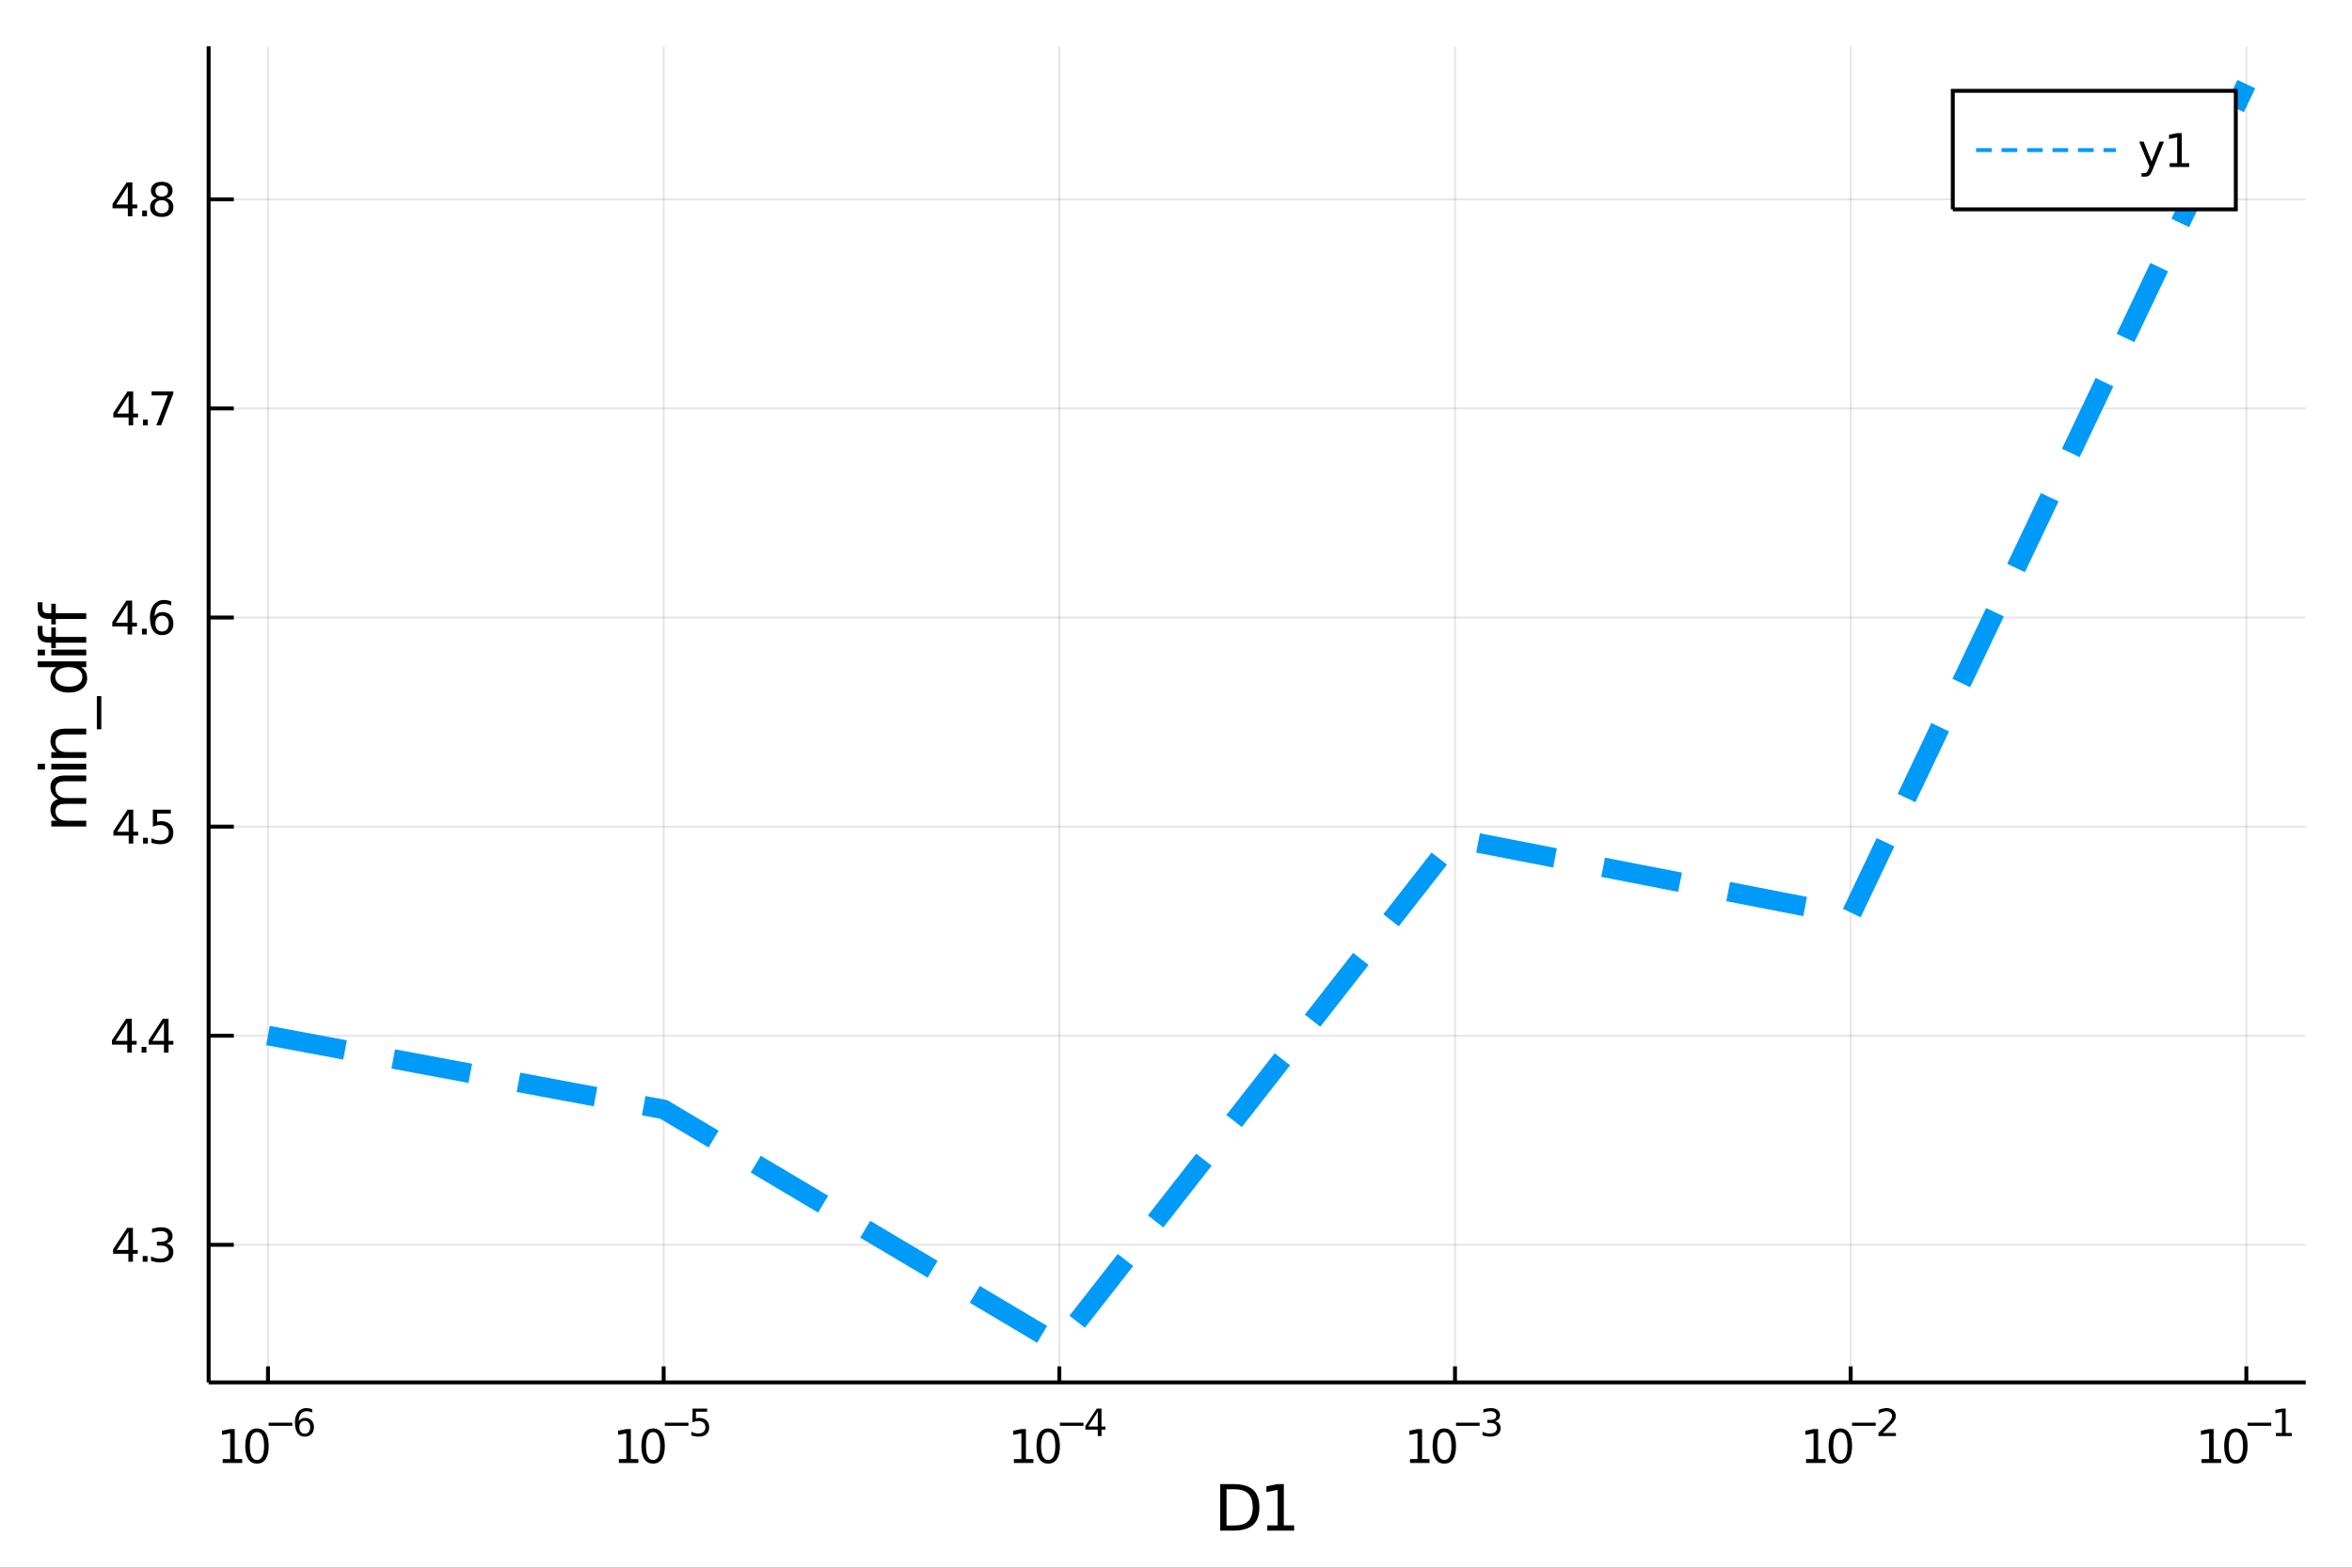 <?xml version="1.0" encoding="utf-8"?>
<svg xmlns="http://www.w3.org/2000/svg" xmlns:xlink="http://www.w3.org/1999/xlink" width="600" height="400" viewBox="0 0 2400 1600">
<rect x="0" y="0" width="2400" height="1600" fill="#333333" stroke="none"/>
<defs>
  <clipPath id="clip970">
    <rect x="0" y="0" width="2400" height="1600"/>
  </clipPath>
</defs>
<path clip-path="url(#clip970)" d="
M0 1600 L2400 1600 L2400 0 L0 0  Z
  " fill="#ffffff" fill-rule="evenodd" fill-opacity="1"/>
<defs>
  <clipPath id="clip971">
    <rect x="480" y="0" width="1681" height="1600"/>
  </clipPath>
</defs>
<path clip-path="url(#clip970)" d="
M212.899 1410.9 L2352.76 1410.9 L2352.76 47.244 L212.899 47.244  Z
  " fill="#ffffff" fill-rule="evenodd" fill-opacity="1"/>
<defs>
  <clipPath id="clip972">
    <rect x="212" y="47" width="2141" height="1365"/>
  </clipPath>
</defs>
<polyline clip-path="url(#clip972)" style="stroke:#000000; stroke-width:2; stroke-opacity:0.1; fill:none" points="
  273.461,1410.9 273.461,47.244 
  "/>
<polyline clip-path="url(#clip972)" style="stroke:#000000; stroke-width:2; stroke-opacity:0.1; fill:none" points="
  677.207,1410.9 677.207,47.244 
  "/>
<polyline clip-path="url(#clip972)" style="stroke:#000000; stroke-width:2; stroke-opacity:0.1; fill:none" points="
  1080.95,1410.9 1080.95,47.244 
  "/>
<polyline clip-path="url(#clip972)" style="stroke:#000000; stroke-width:2; stroke-opacity:0.1; fill:none" points="
  1484.7,1410.9 1484.7,47.244 
  "/>
<polyline clip-path="url(#clip972)" style="stroke:#000000; stroke-width:2; stroke-opacity:0.1; fill:none" points="
  1888.45,1410.9 1888.45,47.244 
  "/>
<polyline clip-path="url(#clip972)" style="stroke:#000000; stroke-width:2; stroke-opacity:0.1; fill:none" points="
  2292.19,1410.9 2292.19,47.244 
  "/>
<polyline clip-path="url(#clip970)" style="stroke:#000000; stroke-width:4; stroke-opacity:1; fill:none" points="
  212.899,1410.9 2352.76,1410.9 
  "/>
<polyline clip-path="url(#clip970)" style="stroke:#000000; stroke-width:4; stroke-opacity:1; fill:none" points="
  273.461,1410.9 273.461,1394.53 
  "/>
<polyline clip-path="url(#clip970)" style="stroke:#000000; stroke-width:4; stroke-opacity:1; fill:none" points="
  677.207,1410.9 677.207,1394.53 
  "/>
<polyline clip-path="url(#clip970)" style="stroke:#000000; stroke-width:4; stroke-opacity:1; fill:none" points="
  1080.95,1410.9 1080.95,1394.53 
  "/>
<polyline clip-path="url(#clip970)" style="stroke:#000000; stroke-width:4; stroke-opacity:1; fill:none" points="
  1484.7,1410.9 1484.7,1394.53 
  "/>
<polyline clip-path="url(#clip970)" style="stroke:#000000; stroke-width:4; stroke-opacity:1; fill:none" points="
  1888.45,1410.9 1888.45,1394.53 
  "/>
<polyline clip-path="url(#clip970)" style="stroke:#000000; stroke-width:4; stroke-opacity:1; fill:none" points="
  2292.19,1410.9 2292.19,1394.53 
  "/>
<path clip-path="url(#clip970)" d="M 0 0 M227.24 1489.17 L234.879 1489.17 L234.879 1462.8 L226.569 1464.47 L226.569 1460.21 L234.832 1458.54 L239.508 1458.54 L239.508 1489.17 L247.147 1489.17 L247.147 1493.1 L227.24 1493.1 L227.24 1489.17 Z" fill="#000000" fill-rule="evenodd" fill-opacity="1" /><path clip-path="url(#clip970)" d="M 0 0 M262.217 1461.62 Q258.605 1461.62 256.777 1465.19 Q254.971 1468.73 254.971 1475.86 Q254.971 1482.97 256.777 1486.53 Q258.605 1490.07 262.217 1490.07 Q265.851 1490.07 267.656 1486.53 Q269.485 1482.97 269.485 1475.86 Q269.485 1468.73 267.656 1465.19 Q265.851 1461.62 262.217 1461.62 M262.217 1457.92 Q268.027 1457.92 271.082 1462.53 Q274.161 1467.11 274.161 1475.86 Q274.161 1484.59 271.082 1489.19 Q268.027 1493.78 262.217 1493.78 Q256.406 1493.78 253.328 1489.19 Q250.272 1484.59 250.272 1475.86 Q250.272 1467.11 253.328 1462.53 Q256.406 1457.92 262.217 1457.92 Z" fill="#000000" fill-rule="evenodd" fill-opacity="1" /><path clip-path="url(#clip970)" d="M 0 0 M274.161 1452.02 L298.272 1452.02 L298.272 1455.22 L274.161 1455.22 L274.161 1452.02 Z" fill="#000000" fill-rule="evenodd" fill-opacity="1" /><path clip-path="url(#clip970)" d="M 0 0 M310.987 1450.14 Q308.429 1450.14 306.924 1451.89 Q305.438 1453.64 305.438 1456.68 Q305.438 1459.71 306.924 1461.48 Q308.429 1463.23 310.987 1463.23 Q313.544 1463.23 315.03 1461.48 Q316.535 1459.71 316.535 1456.68 Q316.535 1453.64 315.03 1451.89 Q313.544 1450.14 310.987 1450.14 M318.528 1438.23 L318.528 1441.69 Q317.099 1441.02 315.632 1440.66 Q314.184 1440.3 312.754 1440.3 Q308.993 1440.3 306.999 1442.84 Q305.024 1445.38 304.742 1450.52 Q305.852 1448.88 307.526 1448.01 Q309.2 1447.13 311.212 1447.13 Q315.444 1447.13 317.889 1449.71 Q320.353 1452.26 320.353 1456.68 Q320.353 1461.01 317.795 1463.62 Q315.237 1466.24 310.987 1466.24 Q306.115 1466.24 303.539 1462.51 Q300.962 1458.77 300.962 1451.68 Q300.962 1445.02 304.122 1441.07 Q307.281 1437.11 312.604 1437.11 Q314.033 1437.11 315.482 1437.39 Q316.949 1437.67 318.528 1438.23 Z" fill="#000000" fill-rule="evenodd" fill-opacity="1" /><path clip-path="url(#clip970)" d="M 0 0 M631.457 1489.17 L639.096 1489.17 L639.096 1462.8 L630.785 1464.47 L630.785 1460.21 L639.049 1458.54 L643.725 1458.54 L643.725 1489.17 L651.364 1489.17 L651.364 1493.1 L631.457 1493.1 L631.457 1489.17 Z" fill="#000000" fill-rule="evenodd" fill-opacity="1" /><path clip-path="url(#clip970)" d="M 0 0 M666.433 1461.62 Q662.822 1461.62 660.994 1465.19 Q659.188 1468.73 659.188 1475.86 Q659.188 1482.97 660.994 1486.53 Q662.822 1490.07 666.433 1490.07 Q670.068 1490.07 671.873 1486.53 Q673.702 1482.97 673.702 1475.86 Q673.702 1468.73 671.873 1465.19 Q670.068 1461.62 666.433 1461.62 M666.433 1457.92 Q672.244 1457.92 675.299 1462.53 Q678.378 1467.11 678.378 1475.86 Q678.378 1484.59 675.299 1489.19 Q672.244 1493.78 666.433 1493.78 Q660.623 1493.78 657.545 1489.19 Q654.489 1484.59 654.489 1475.86 Q654.489 1467.11 657.545 1462.53 Q660.623 1457.92 666.433 1457.92 Z" fill="#000000" fill-rule="evenodd" fill-opacity="1" /><path clip-path="url(#clip970)" d="M 0 0 M678.378 1452.02 L702.489 1452.02 L702.489 1455.22 L678.378 1455.22 L678.378 1452.02 Z" fill="#000000" fill-rule="evenodd" fill-opacity="1" /><path clip-path="url(#clip970)" d="M 0 0 M706.646 1437.61 L721.56 1437.61 L721.56 1440.81 L710.125 1440.81 L710.125 1447.69 Q710.953 1447.41 711.78 1447.28 Q712.608 1447.13 713.435 1447.13 Q718.137 1447.13 720.883 1449.71 Q723.629 1452.28 723.629 1456.68 Q723.629 1461.22 720.808 1463.74 Q717.987 1466.24 712.852 1466.24 Q711.084 1466.24 709.241 1465.94 Q707.417 1465.64 705.461 1465.04 L705.461 1461.22 Q707.154 1462.14 708.959 1462.59 Q710.765 1463.04 712.777 1463.04 Q716.031 1463.04 717.931 1461.33 Q719.83 1459.62 719.83 1456.68 Q719.83 1453.75 717.931 1452.04 Q716.031 1450.33 712.777 1450.33 Q711.254 1450.33 709.73 1450.67 Q708.226 1451 706.646 1451.72 L706.646 1437.61 Z" fill="#000000" fill-rule="evenodd" fill-opacity="1" /><path clip-path="url(#clip970)" d="M 0 0 M1034.6 1489.17 L1042.24 1489.17 L1042.24 1462.8 L1033.93 1464.47 L1033.93 1460.21 L1042.19 1458.54 L1046.87 1458.54 L1046.87 1489.17 L1054.51 1489.17 L1054.51 1493.1 L1034.6 1493.1 L1034.6 1489.17 Z" fill="#000000" fill-rule="evenodd" fill-opacity="1" /><path clip-path="url(#clip970)" d="M 0 0 M1069.58 1461.62 Q1065.97 1461.62 1064.14 1465.19 Q1062.33 1468.73 1062.33 1475.86 Q1062.33 1482.97 1064.14 1486.53 Q1065.97 1490.07 1069.58 1490.07 Q1073.21 1490.07 1075.02 1486.53 Q1076.85 1482.97 1076.85 1475.86 Q1076.85 1468.73 1075.02 1465.19 Q1073.21 1461.62 1069.58 1461.62 M1069.58 1457.92 Q1075.39 1457.92 1078.44 1462.53 Q1081.52 1467.11 1081.52 1475.86 Q1081.52 1484.59 1078.44 1489.19 Q1075.39 1493.78 1069.58 1493.78 Q1063.77 1493.78 1060.69 1489.19 Q1057.63 1484.59 1057.63 1475.86 Q1057.63 1467.11 1060.69 1462.53 Q1063.77 1457.92 1069.58 1457.92 Z" fill="#000000" fill-rule="evenodd" fill-opacity="1" /><path clip-path="url(#clip970)" d="M 0 0 M1081.52 1452.02 L1105.63 1452.02 L1105.63 1455.22 L1081.52 1455.22 L1081.52 1452.02 Z" fill="#000000" fill-rule="evenodd" fill-opacity="1" /><path clip-path="url(#clip970)" d="M 0 0 M1120.19 1440.92 L1110.6 1455.91 L1120.19 1455.91 L1120.19 1440.92 M1119.19 1437.61 L1123.97 1437.61 L1123.97 1455.91 L1127.98 1455.91 L1127.98 1459.07 L1123.97 1459.07 L1123.97 1465.69 L1120.19 1465.69 L1120.19 1459.07 L1107.51 1459.07 L1107.51 1455.41 L1119.19 1437.61 Z" fill="#000000" fill-rule="evenodd" fill-opacity="1" /><path clip-path="url(#clip970)" d="M 0 0 M1438.81 1489.17 L1446.45 1489.17 L1446.45 1462.8 L1438.14 1464.47 L1438.14 1460.21 L1446.4 1458.54 L1451.08 1458.54 L1451.08 1489.17 L1458.72 1489.17 L1458.72 1493.1 L1438.81 1493.1 L1438.81 1489.17 Z" fill="#000000" fill-rule="evenodd" fill-opacity="1" /><path clip-path="url(#clip970)" d="M 0 0 M1473.79 1461.62 Q1470.17 1461.62 1468.35 1465.19 Q1466.54 1468.73 1466.54 1475.86 Q1466.54 1482.97 1468.35 1486.53 Q1470.17 1490.07 1473.79 1490.07 Q1477.42 1490.07 1479.23 1486.53 Q1481.05 1482.97 1481.05 1475.86 Q1481.05 1468.73 1479.23 1465.19 Q1477.42 1461.62 1473.79 1461.62 M1473.79 1457.92 Q1479.6 1457.92 1482.65 1462.53 Q1485.73 1467.11 1485.73 1475.86 Q1485.73 1484.59 1482.65 1489.19 Q1479.6 1493.78 1473.79 1493.78 Q1467.98 1493.78 1464.9 1489.19 Q1461.84 1484.59 1461.84 1475.86 Q1461.84 1467.11 1464.9 1462.53 Q1467.98 1457.92 1473.79 1457.92 Z" fill="#000000" fill-rule="evenodd" fill-opacity="1" /><path clip-path="url(#clip970)" d="M 0 0 M1485.73 1452.02 L1509.84 1452.02 L1509.84 1455.22 L1485.73 1455.22 L1485.73 1452.02 Z" fill="#000000" fill-rule="evenodd" fill-opacity="1" /><path clip-path="url(#clip970)" d="M 0 0 M1525.47 1450.55 Q1528.2 1451.14 1529.72 1452.98 Q1531.26 1454.82 1531.26 1457.53 Q1531.26 1461.69 1528.4 1463.96 Q1525.55 1466.24 1520.28 1466.24 Q1518.51 1466.24 1516.63 1465.88 Q1514.77 1465.54 1512.78 1464.85 L1512.78 1461.18 Q1514.36 1462.1 1516.24 1462.57 Q1518.12 1463.04 1520.17 1463.04 Q1523.74 1463.04 1525.6 1461.63 Q1527.48 1460.22 1527.48 1457.53 Q1527.48 1455.05 1525.73 1453.66 Q1524 1452.25 1520.9 1452.25 L1517.63 1452.25 L1517.63 1449.12 L1521.05 1449.12 Q1523.85 1449.12 1525.34 1448.01 Q1526.82 1446.89 1526.82 1444.78 Q1526.82 1442.62 1525.28 1441.47 Q1523.76 1440.3 1520.9 1440.3 Q1519.34 1440.3 1517.55 1440.64 Q1515.77 1440.98 1513.62 1441.69 L1513.62 1438.31 Q1515.78 1437.71 1517.67 1437.41 Q1519.57 1437.11 1521.24 1437.11 Q1525.56 1437.11 1528.09 1439.08 Q1530.61 1441.04 1530.61 1444.38 Q1530.61 1446.72 1529.27 1448.33 Q1527.93 1449.93 1525.47 1450.55 Z" fill="#000000" fill-rule="evenodd" fill-opacity="1" /><path clip-path="url(#clip970)" d="M 0 0 M1842.94 1489.17 L1850.58 1489.17 L1850.58 1462.8 L1842.27 1464.47 L1842.27 1460.21 L1850.53 1458.54 L1855.21 1458.54 L1855.21 1489.17 L1862.85 1489.17 L1862.85 1493.1 L1842.94 1493.1 L1842.94 1489.17 Z" fill="#000000" fill-rule="evenodd" fill-opacity="1" /><path clip-path="url(#clip970)" d="M 0 0 M1877.92 1461.62 Q1874.31 1461.62 1872.48 1465.19 Q1870.67 1468.73 1870.67 1475.86 Q1870.67 1482.97 1872.48 1486.53 Q1874.31 1490.07 1877.92 1490.07 Q1881.55 1490.07 1883.36 1486.53 Q1885.19 1482.97 1885.19 1475.86 Q1885.19 1468.73 1883.36 1465.19 Q1881.55 1461.62 1877.92 1461.62 M1877.92 1457.92 Q1883.73 1457.92 1886.78 1462.53 Q1889.86 1467.11 1889.86 1475.86 Q1889.86 1484.59 1886.78 1489.19 Q1883.73 1493.78 1877.92 1493.78 Q1872.11 1493.78 1869.03 1489.19 Q1865.97 1484.59 1865.97 1475.86 Q1865.97 1467.11 1869.03 1462.53 Q1872.11 1457.92 1877.92 1457.92 Z" fill="#000000" fill-rule="evenodd" fill-opacity="1" /><path clip-path="url(#clip970)" d="M 0 0 M1889.86 1452.02 L1913.97 1452.02 L1913.97 1455.22 L1889.86 1455.22 L1889.86 1452.02 Z" fill="#000000" fill-rule="evenodd" fill-opacity="1" /><path clip-path="url(#clip970)" d="M 0 0 M1921.37 1462.5 L1934.62 1462.5 L1934.62 1465.69 L1916.79 1465.69 L1916.79 1462.5 Q1918.96 1460.26 1922.68 1456.5 Q1926.42 1452.72 1927.38 1451.63 Q1929.21 1449.58 1929.92 1448.16 Q1930.66 1446.74 1930.66 1445.36 Q1930.66 1443.12 1929.08 1441.71 Q1927.52 1440.3 1925 1440.3 Q1923.21 1440.3 1921.21 1440.92 Q1919.24 1441.54 1916.98 1442.8 L1916.98 1438.97 Q1919.28 1438.05 1921.27 1437.58 Q1923.26 1437.11 1924.92 1437.11 Q1929.28 1437.11 1931.88 1439.29 Q1934.47 1441.47 1934.47 1445.12 Q1934.47 1446.85 1933.82 1448.41 Q1933.18 1449.95 1931.46 1452.06 Q1930.99 1452.6 1928.47 1455.22 Q1925.95 1457.81 1921.37 1462.5 Z" fill="#000000" fill-rule="evenodd" fill-opacity="1" /><path clip-path="url(#clip970)" d="M 0 0 M2246.54 1489.17 L2254.18 1489.17 L2254.18 1462.8 L2245.87 1464.47 L2245.87 1460.21 L2254.13 1458.54 L2258.81 1458.54 L2258.81 1489.17 L2266.44 1489.17 L2266.44 1493.1 L2246.54 1493.1 L2246.54 1489.17 Z" fill="#000000" fill-rule="evenodd" fill-opacity="1" /><path clip-path="url(#clip970)" d="M 0 0 M2281.51 1461.62 Q2277.9 1461.62 2276.07 1465.19 Q2274.27 1468.73 2274.27 1475.86 Q2274.27 1482.97 2276.07 1486.53 Q2277.9 1490.07 2281.51 1490.07 Q2285.15 1490.07 2286.95 1486.53 Q2288.78 1482.97 2288.78 1475.86 Q2288.78 1468.73 2286.95 1465.19 Q2285.15 1461.62 2281.51 1461.62 M2281.51 1457.92 Q2287.32 1457.92 2290.38 1462.53 Q2293.46 1467.11 2293.46 1475.86 Q2293.46 1484.59 2290.38 1489.19 Q2287.32 1493.78 2281.51 1493.78 Q2275.7 1493.78 2272.63 1489.19 Q2269.57 1484.59 2269.57 1475.86 Q2269.57 1467.11 2272.63 1462.53 Q2275.7 1457.92 2281.51 1457.92 Z" fill="#000000" fill-rule="evenodd" fill-opacity="1" /><path clip-path="url(#clip970)" d="M 0 0 M2293.46 1452.02 L2317.57 1452.02 L2317.57 1455.22 L2293.46 1455.22 L2293.46 1452.02 Z" fill="#000000" fill-rule="evenodd" fill-opacity="1" /><path clip-path="url(#clip970)" d="M 0 0 M2322.35 1462.5 L2328.55 1462.5 L2328.55 1441.07 L2321.8 1442.43 L2321.8 1438.97 L2328.52 1437.61 L2332.32 1437.61 L2332.32 1462.5 L2338.52 1462.5 L2338.52 1465.69 L2322.35 1465.69 L2322.35 1462.5 Z" fill="#000000" fill-rule="evenodd" fill-opacity="1" /><path clip-path="url(#clip970)" d="M 0 0 M1251.56 1519.95 L1251.56 1556.9 L1259.32 1556.9 Q1269.16 1556.9 1273.71 1552.45 Q1278.29 1547.99 1278.29 1538.38 Q1278.29 1528.83 1273.71 1524.4 Q1269.16 1519.95 1259.32 1519.95 L1251.56 1519.95 M1245.13 1514.67 L1258.34 1514.67 Q1272.15 1514.67 1278.61 1520.43 Q1285.07 1526.16 1285.07 1538.38 Q1285.07 1550.66 1278.58 1556.42 Q1272.09 1562.19 1258.34 1562.19 L1245.13 1562.19 L1245.13 1514.67 Z" fill="#000000" fill-rule="evenodd" fill-opacity="1" /><path clip-path="url(#clip970)" d="M 0 0 M1293.16 1556.77 L1303.66 1556.77 L1303.66 1520.52 L1292.23 1522.81 L1292.23 1516.96 L1303.6 1514.67 L1310.02 1514.67 L1310.02 1556.77 L1320.53 1556.77 L1320.53 1562.19 L1293.16 1562.19 L1293.16 1556.77 Z" fill="#000000" fill-rule="evenodd" fill-opacity="1" /><polyline clip-path="url(#clip972)" style="stroke:#000000; stroke-width:2; stroke-opacity:0.1; fill:none" points="
  212.899,1270.47 2352.76,1270.47 
  "/>
<polyline clip-path="url(#clip972)" style="stroke:#000000; stroke-width:2; stroke-opacity:0.1; fill:none" points="
  212.899,1057.07 2352.76,1057.07 
  "/>
<polyline clip-path="url(#clip972)" style="stroke:#000000; stroke-width:2; stroke-opacity:0.1; fill:none" points="
  212.899,843.666 2352.76,843.666 
  "/>
<polyline clip-path="url(#clip972)" style="stroke:#000000; stroke-width:2; stroke-opacity:0.1; fill:none" points="
  212.899,630.262 2352.76,630.262 
  "/>
<polyline clip-path="url(#clip972)" style="stroke:#000000; stroke-width:2; stroke-opacity:0.1; fill:none" points="
  212.899,416.858 2352.76,416.858 
  "/>
<polyline clip-path="url(#clip972)" style="stroke:#000000; stroke-width:2; stroke-opacity:0.1; fill:none" points="
  212.899,203.454 2352.76,203.454 
  "/>
<polyline clip-path="url(#clip970)" style="stroke:#000000; stroke-width:4; stroke-opacity:1; fill:none" points="
  212.899,1410.9 212.899,47.244 
  "/>
<polyline clip-path="url(#clip970)" style="stroke:#000000; stroke-width:4; stroke-opacity:1; fill:none" points="
  212.899,1270.47 238.577,1270.47 
  "/>
<polyline clip-path="url(#clip970)" style="stroke:#000000; stroke-width:4; stroke-opacity:1; fill:none" points="
  212.899,1057.07 238.577,1057.07 
  "/>
<polyline clip-path="url(#clip970)" style="stroke:#000000; stroke-width:4; stroke-opacity:1; fill:none" points="
  212.899,843.666 238.577,843.666 
  "/>
<polyline clip-path="url(#clip970)" style="stroke:#000000; stroke-width:4; stroke-opacity:1; fill:none" points="
  212.899,630.262 238.577,630.262 
  "/>
<polyline clip-path="url(#clip970)" style="stroke:#000000; stroke-width:4; stroke-opacity:1; fill:none" points="
  212.899,416.858 238.577,416.858 
  "/>
<polyline clip-path="url(#clip970)" style="stroke:#000000; stroke-width:4; stroke-opacity:1; fill:none" points="
  212.899,203.454 238.577,203.454 
  "/>
<path clip-path="url(#clip970)" d="M 0 0 M130.996 1257.27 L119.191 1275.72 L130.996 1275.72 L130.996 1257.27 M129.769 1253.19 L135.649 1253.19 L135.649 1275.72 L140.579 1275.72 L140.579 1279.61 L135.649 1279.61 L135.649 1287.75 L130.996 1287.75 L130.996 1279.61 L115.394 1279.61 L115.394 1275.09 L129.769 1253.19 Z" fill="#000000" fill-rule="evenodd" fill-opacity="1" /><path clip-path="url(#clip970)" d="M 0 0 M145.649 1281.88 L150.533 1281.88 L150.533 1287.75 L145.649 1287.75 L145.649 1281.88 Z" fill="#000000" fill-rule="evenodd" fill-opacity="1" /><path clip-path="url(#clip970)" d="M 0 0 M169.769 1269.12 Q173.126 1269.84 175.001 1272.11 Q176.899 1274.38 176.899 1277.71 Q176.899 1282.82 173.38 1285.63 Q169.862 1288.43 163.38 1288.43 Q161.204 1288.43 158.89 1287.99 Q156.598 1287.57 154.144 1286.71 L154.144 1282.2 Q156.089 1283.33 158.403 1283.91 Q160.718 1284.49 163.241 1284.49 Q167.64 1284.49 169.931 1282.75 Q172.246 1281.02 172.246 1277.71 Q172.246 1274.65 170.093 1272.94 Q167.964 1271.2 164.144 1271.2 L160.116 1271.2 L160.116 1267.36 L164.329 1267.36 Q167.778 1267.36 169.607 1266 Q171.436 1264.61 171.436 1262.01 Q171.436 1259.35 169.538 1257.94 Q167.663 1256.51 164.144 1256.51 Q162.223 1256.51 160.024 1256.92 Q157.825 1257.34 155.186 1258.22 L155.186 1254.05 Q157.848 1253.31 160.163 1252.94 Q162.501 1252.57 164.561 1252.57 Q169.885 1252.57 172.987 1255 Q176.089 1257.41 176.089 1261.53 Q176.089 1264.4 174.445 1266.39 Q172.802 1268.36 169.769 1269.12 Z" fill="#000000" fill-rule="evenodd" fill-opacity="1" /><path clip-path="url(#clip970)" d="M 0 0 M129.862 1043.86 L118.056 1062.31 L129.862 1062.31 L129.862 1043.86 M128.635 1039.79 L134.515 1039.79 L134.515 1062.31 L139.445 1062.31 L139.445 1066.2 L134.515 1066.2 L134.515 1074.35 L129.862 1074.35 L129.862 1066.2 L114.26 1066.2 L114.26 1061.69 L128.635 1039.79 Z" fill="#000000" fill-rule="evenodd" fill-opacity="1" /><path clip-path="url(#clip970)" d="M 0 0 M144.515 1068.47 L149.399 1068.47 L149.399 1074.35 L144.515 1074.35 L144.515 1068.47 Z" fill="#000000" fill-rule="evenodd" fill-opacity="1" /><path clip-path="url(#clip970)" d="M 0 0 M167.315 1043.86 L155.51 1062.31 L167.315 1062.31 L167.315 1043.86 M166.089 1039.79 L171.968 1039.79 L171.968 1062.31 L176.899 1062.31 L176.899 1066.2 L171.968 1066.2 L171.968 1074.35 L167.315 1074.35 L167.315 1066.2 L151.714 1066.2 L151.714 1061.69 L166.089 1039.79 Z" fill="#000000" fill-rule="evenodd" fill-opacity="1" /><path clip-path="url(#clip970)" d="M 0 0 M131.343 830.46 L119.538 848.909 L131.343 848.909 L131.343 830.46 M130.117 826.386 L135.996 826.386 L135.996 848.909 L140.927 848.909 L140.927 852.798 L135.996 852.798 L135.996 860.946 L131.343 860.946 L131.343 852.798 L115.742 852.798 L115.742 848.284 L130.117 826.386 Z" fill="#000000" fill-rule="evenodd" fill-opacity="1" /><path clip-path="url(#clip970)" d="M 0 0 M145.996 855.067 L150.88 855.067 L150.88 860.946 L145.996 860.946 L145.996 855.067 Z" fill="#000000" fill-rule="evenodd" fill-opacity="1" /><path clip-path="url(#clip970)" d="M 0 0 M155.996 826.386 L174.352 826.386 L174.352 830.322 L160.278 830.322 L160.278 838.794 Q161.297 838.446 162.315 838.284 Q163.334 838.099 164.352 838.099 Q170.139 838.099 173.519 841.271 Q176.899 844.442 176.899 849.858 Q176.899 855.437 173.427 858.539 Q169.954 861.618 163.635 861.618 Q161.459 861.618 159.19 861.247 Q156.945 860.877 154.538 860.136 L154.538 855.437 Q156.621 856.571 158.843 857.127 Q161.065 857.682 163.542 857.682 Q167.547 857.682 169.885 855.576 Q172.223 853.47 172.223 849.858 Q172.223 846.247 169.885 844.141 Q167.547 842.034 163.542 842.034 Q161.667 842.034 159.792 842.451 Q157.94 842.868 155.996 843.747 L155.996 826.386 Z" fill="#000000" fill-rule="evenodd" fill-opacity="1" /><path clip-path="url(#clip970)" d="M 0 0 M130.186 617.056 L118.381 635.505 L130.186 635.505 L130.186 617.056 M128.959 612.982 L134.839 612.982 L134.839 635.505 L139.769 635.505 L139.769 639.394 L134.839 639.394 L134.839 647.542 L130.186 647.542 L130.186 639.394 L114.584 639.394 L114.584 634.88 L128.959 612.982 Z" fill="#000000" fill-rule="evenodd" fill-opacity="1" /><path clip-path="url(#clip970)" d="M 0 0 M144.839 641.663 L149.723 641.663 L149.723 647.542 L144.839 647.542 L144.839 641.663 Z" fill="#000000" fill-rule="evenodd" fill-opacity="1" /><path clip-path="url(#clip970)" d="M 0 0 M165.371 628.399 Q162.223 628.399 160.371 630.551 Q158.542 632.704 158.542 636.454 Q158.542 640.181 160.371 642.357 Q162.223 644.51 165.371 644.51 Q168.519 644.51 170.348 642.357 Q172.2 640.181 172.2 636.454 Q172.2 632.704 170.348 630.551 Q168.519 628.399 165.371 628.399 M174.653 613.746 L174.653 618.005 Q172.894 617.172 171.089 616.732 Q169.306 616.292 167.547 616.292 Q162.917 616.292 160.464 619.417 Q158.033 622.542 157.686 628.862 Q159.052 626.848 161.112 625.783 Q163.172 624.695 165.649 624.695 Q170.857 624.695 173.866 627.866 Q176.899 631.014 176.899 636.454 Q176.899 641.778 173.751 644.996 Q170.602 648.213 165.371 648.213 Q159.376 648.213 156.204 643.63 Q153.033 639.024 153.033 630.297 Q153.033 622.102 156.922 617.241 Q160.811 612.357 167.362 612.357 Q169.121 612.357 170.903 612.704 Q172.709 613.052 174.653 613.746 Z" fill="#000000" fill-rule="evenodd" fill-opacity="1" /><path clip-path="url(#clip970)" d="M 0 0 M131.251 403.652 L119.445 422.101 L131.251 422.101 L131.251 403.652 M130.024 399.578 L135.904 399.578 L135.904 422.101 L140.834 422.101 L140.834 425.99 L135.904 425.99 L135.904 434.138 L131.251 434.138 L131.251 425.99 L115.649 425.99 L115.649 421.476 L130.024 399.578 Z" fill="#000000" fill-rule="evenodd" fill-opacity="1" /><path clip-path="url(#clip970)" d="M 0 0 M145.904 428.258 L150.788 428.258 L150.788 434.138 L145.904 434.138 L145.904 428.258 Z" fill="#000000" fill-rule="evenodd" fill-opacity="1" /><path clip-path="url(#clip970)" d="M 0 0 M154.677 399.578 L176.899 399.578 L176.899 401.569 L164.352 434.138 L159.468 434.138 L171.274 403.513 L154.677 403.513 L154.677 399.578 Z" fill="#000000" fill-rule="evenodd" fill-opacity="1" /><path clip-path="url(#clip970)" d="M 0 0 M130.441 190.248 L118.635 208.697 L130.441 208.697 L130.441 190.248 M129.214 186.174 L135.093 186.174 L135.093 208.697 L140.024 208.697 L140.024 212.586 L135.093 212.586 L135.093 220.734 L130.441 220.734 L130.441 212.586 L114.839 212.586 L114.839 208.072 L129.214 186.174 Z" fill="#000000" fill-rule="evenodd" fill-opacity="1" /><path clip-path="url(#clip970)" d="M 0 0 M145.093 214.854 L149.978 214.854 L149.978 220.734 L145.093 220.734 L145.093 214.854 Z" fill="#000000" fill-rule="evenodd" fill-opacity="1" /><path clip-path="url(#clip970)" d="M 0 0 M165.047 204.322 Q161.714 204.322 159.792 206.104 Q157.894 207.886 157.894 211.011 Q157.894 214.136 159.792 215.919 Q161.714 217.701 165.047 217.701 Q168.38 217.701 170.302 215.919 Q172.223 214.113 172.223 211.011 Q172.223 207.886 170.302 206.104 Q168.403 204.322 165.047 204.322 M160.371 202.331 Q157.362 201.59 155.672 199.53 Q154.005 197.47 154.005 194.507 Q154.005 190.363 156.945 187.956 Q159.908 185.549 165.047 185.549 Q170.209 185.549 173.149 187.956 Q176.089 190.363 176.089 194.507 Q176.089 197.47 174.399 199.53 Q172.732 201.59 169.746 202.331 Q173.126 203.118 175.001 205.41 Q176.899 207.701 176.899 211.011 Q176.899 216.035 173.82 218.72 Q170.764 221.405 165.047 221.405 Q159.329 221.405 156.251 218.72 Q153.195 216.035 153.195 211.011 Q153.195 207.701 155.093 205.41 Q156.991 203.118 160.371 202.331 M158.658 194.947 Q158.658 197.632 160.325 199.137 Q162.015 200.641 165.047 200.641 Q168.056 200.641 169.746 199.137 Q171.459 197.632 171.459 194.947 Q171.459 192.262 169.746 190.757 Q168.056 189.252 165.047 189.252 Q162.015 189.252 160.325 190.757 Q158.658 192.262 158.658 194.947 Z" fill="#000000" fill-rule="evenodd" fill-opacity="1" /><path clip-path="url(#clip970)" d="M 0 0 M59.199 815.533 Q55.253 813.336 53.375 810.281 Q51.497 807.225 51.497 803.088 Q51.497 797.518 55.412 794.494 Q59.295 791.47 66.488 791.47 L88.004 791.47 L88.004 797.358 L66.679 797.358 Q61.555 797.358 59.072 799.173 Q56.589 800.987 56.589 804.711 Q56.589 809.262 59.613 811.904 Q62.637 814.546 67.857 814.546 L88.004 814.546 L88.004 820.434 L66.679 820.434 Q61.523 820.434 59.072 822.248 Q56.589 824.063 56.589 827.85 Q56.589 832.338 59.645 834.98 Q62.669 837.622 67.857 837.622 L88.004 837.622 L88.004 843.51 L52.356 843.51 L52.356 837.622 L57.894 837.622 Q54.616 835.616 53.056 832.815 Q51.497 830.015 51.497 826.163 Q51.497 822.28 53.47 819.575 Q55.444 816.838 59.199 815.533 Z" fill="#000000" fill-rule="evenodd" fill-opacity="1" /><path clip-path="url(#clip970)" d="M 0 0 M52.356 785.327 L52.356 779.471 L88.004 779.471 L88.004 785.327 L52.356 785.327 M38.479 785.327 L38.479 779.471 L45.895 779.471 L45.895 785.327 L38.479 785.327 Z" fill="#000000" fill-rule="evenodd" fill-opacity="1" /><path clip-path="url(#clip970)" d="M 0 0 M66.488 743.696 L88.004 743.696 L88.004 749.552 L66.679 749.552 Q61.618 749.552 59.104 751.525 Q56.589 753.499 56.589 757.446 Q56.589 762.188 59.613 764.925 Q62.637 767.662 67.857 767.662 L88.004 767.662 L88.004 773.551 L52.356 773.551 L52.356 767.662 L57.894 767.662 Q54.68 765.562 53.088 762.729 Q51.497 759.864 51.497 756.141 Q51.497 749.998 55.316 746.847 Q59.104 743.696 66.488 743.696 Z" fill="#000000" fill-rule="evenodd" fill-opacity="1" /><path clip-path="url(#clip970)" d="M 0 0 M98.826 710.467 L103.377 710.467 L103.377 744.332 L98.826 744.332 L98.826 710.467 Z" fill="#000000" fill-rule="evenodd" fill-opacity="1" /><path clip-path="url(#clip970)" d="M 0 0 M57.767 680.866 L38.479 680.866 L38.479 675.01 L88.004 675.01 L88.004 680.866 L82.657 680.866 Q85.84 682.712 87.399 685.545 Q88.927 688.346 88.927 692.292 Q88.927 698.754 83.771 702.828 Q78.615 706.87 70.212 706.87 Q61.809 706.87 56.653 702.828 Q51.497 698.754 51.497 692.292 Q51.497 688.346 53.056 685.545 Q54.584 682.712 57.767 680.866 M70.212 700.823 Q76.673 700.823 80.365 698.181 Q84.026 695.507 84.026 690.86 Q84.026 686.213 80.365 683.54 Q76.673 680.866 70.212 680.866 Q63.751 680.866 60.09 683.54 Q56.398 686.213 56.398 690.86 Q56.398 695.507 60.09 698.181 Q63.751 700.823 70.212 700.823 Z" fill="#000000" fill-rule="evenodd" fill-opacity="1" /><path clip-path="url(#clip970)" d="M 0 0 M52.356 668.867 L52.356 663.01 L88.004 663.01 L88.004 668.867 L52.356 668.867 M38.479 668.867 L38.479 663.01 L45.895 663.01 L45.895 668.867 L38.479 668.867 Z" fill="#000000" fill-rule="evenodd" fill-opacity="1" /><path clip-path="url(#clip970)" d="M 0 0 M38.479 638.821 L43.349 638.821 L43.349 644.422 Q43.349 647.573 44.622 648.815 Q45.895 650.024 49.205 650.024 L52.356 650.024 L52.356 640.38 L56.908 640.38 L56.908 650.024 L88.004 650.024 L88.004 655.912 L56.908 655.912 L56.908 661.514 L52.356 661.514 L52.356 655.912 L49.874 655.912 Q43.922 655.912 41.216 653.143 Q38.479 650.374 38.479 644.359 L38.479 638.821 Z" fill="#000000" fill-rule="evenodd" fill-opacity="1" /><path clip-path="url(#clip970)" d="M 0 0 M38.479 614.631 L43.349 614.631 L43.349 620.233 Q43.349 623.384 44.622 624.625 Q45.895 625.835 49.205 625.835 L52.356 625.835 L52.356 616.19 L56.908 616.19 L56.908 625.835 L88.004 625.835 L88.004 631.723 L56.908 631.723 L56.908 637.325 L52.356 637.325 L52.356 631.723 L49.874 631.723 Q43.922 631.723 41.216 628.954 Q38.479 626.185 38.479 620.169 L38.479 614.631 Z" fill="#000000" fill-rule="evenodd" fill-opacity="1" /><polyline clip-path="url(#clip972)" style="stroke:#009af9; stroke-width:20; stroke-opacity:1; fill:none" stroke-dasharray="80, 50" points="
  273.461,1056.91 677.207,1132.28 1080.95,1372.3 1484.7,855.755 1888.45,934.244 2292.19,85.838 
  "/>
<path clip-path="url(#clip970)" d="
M1992.65 213.659 L2281.43 213.659 L2281.43 92.699 L1992.65 92.699  Z
  " fill="#ffffff" fill-rule="evenodd" fill-opacity="1"/>
<polyline clip-path="url(#clip970)" style="stroke:#000000; stroke-width:4; stroke-opacity:1; fill:none" points="
  1992.65,213.659 2281.43,213.659 2281.43,92.699 1992.65,92.699 1992.65,213.659 
  "/>
<polyline clip-path="url(#clip970)" style="stroke:#009af9; stroke-width:4; stroke-opacity:1; fill:none" stroke-dasharray="16, 10" points="
  2016.42,153.179 2159.08,153.179 
  "/>
<path clip-path="url(#clip970)" d="M 0 0 M2196.7 172.867 Q2194.89 177.496 2193.18 178.908 Q2191.47 180.32 2188.6 180.32 L2185.19 180.32 L2185.19 176.755 L2187.69 176.755 Q2189.45 176.755 2190.43 175.922 Q2191.4 175.089 2192.58 171.987 L2193.34 170.043 L2182.86 144.533 L2187.37 144.533 L2195.47 164.811 L2203.57 144.533 L2208.09 144.533 L2196.7 172.867 Z" fill="#000000" fill-rule="evenodd" fill-opacity="1" /><path clip-path="url(#clip970)" d="M 0 0 M2213.97 166.524 L2221.61 166.524 L2221.61 140.158 L2213.3 141.825 L2213.3 137.566 L2221.56 135.899 L2226.24 135.899 L2226.24 166.524 L2233.87 166.524 L2233.87 170.459 L2213.97 170.459 L2213.97 166.524 Z" fill="#000000" fill-rule="evenodd" fill-opacity="1" /></svg>
